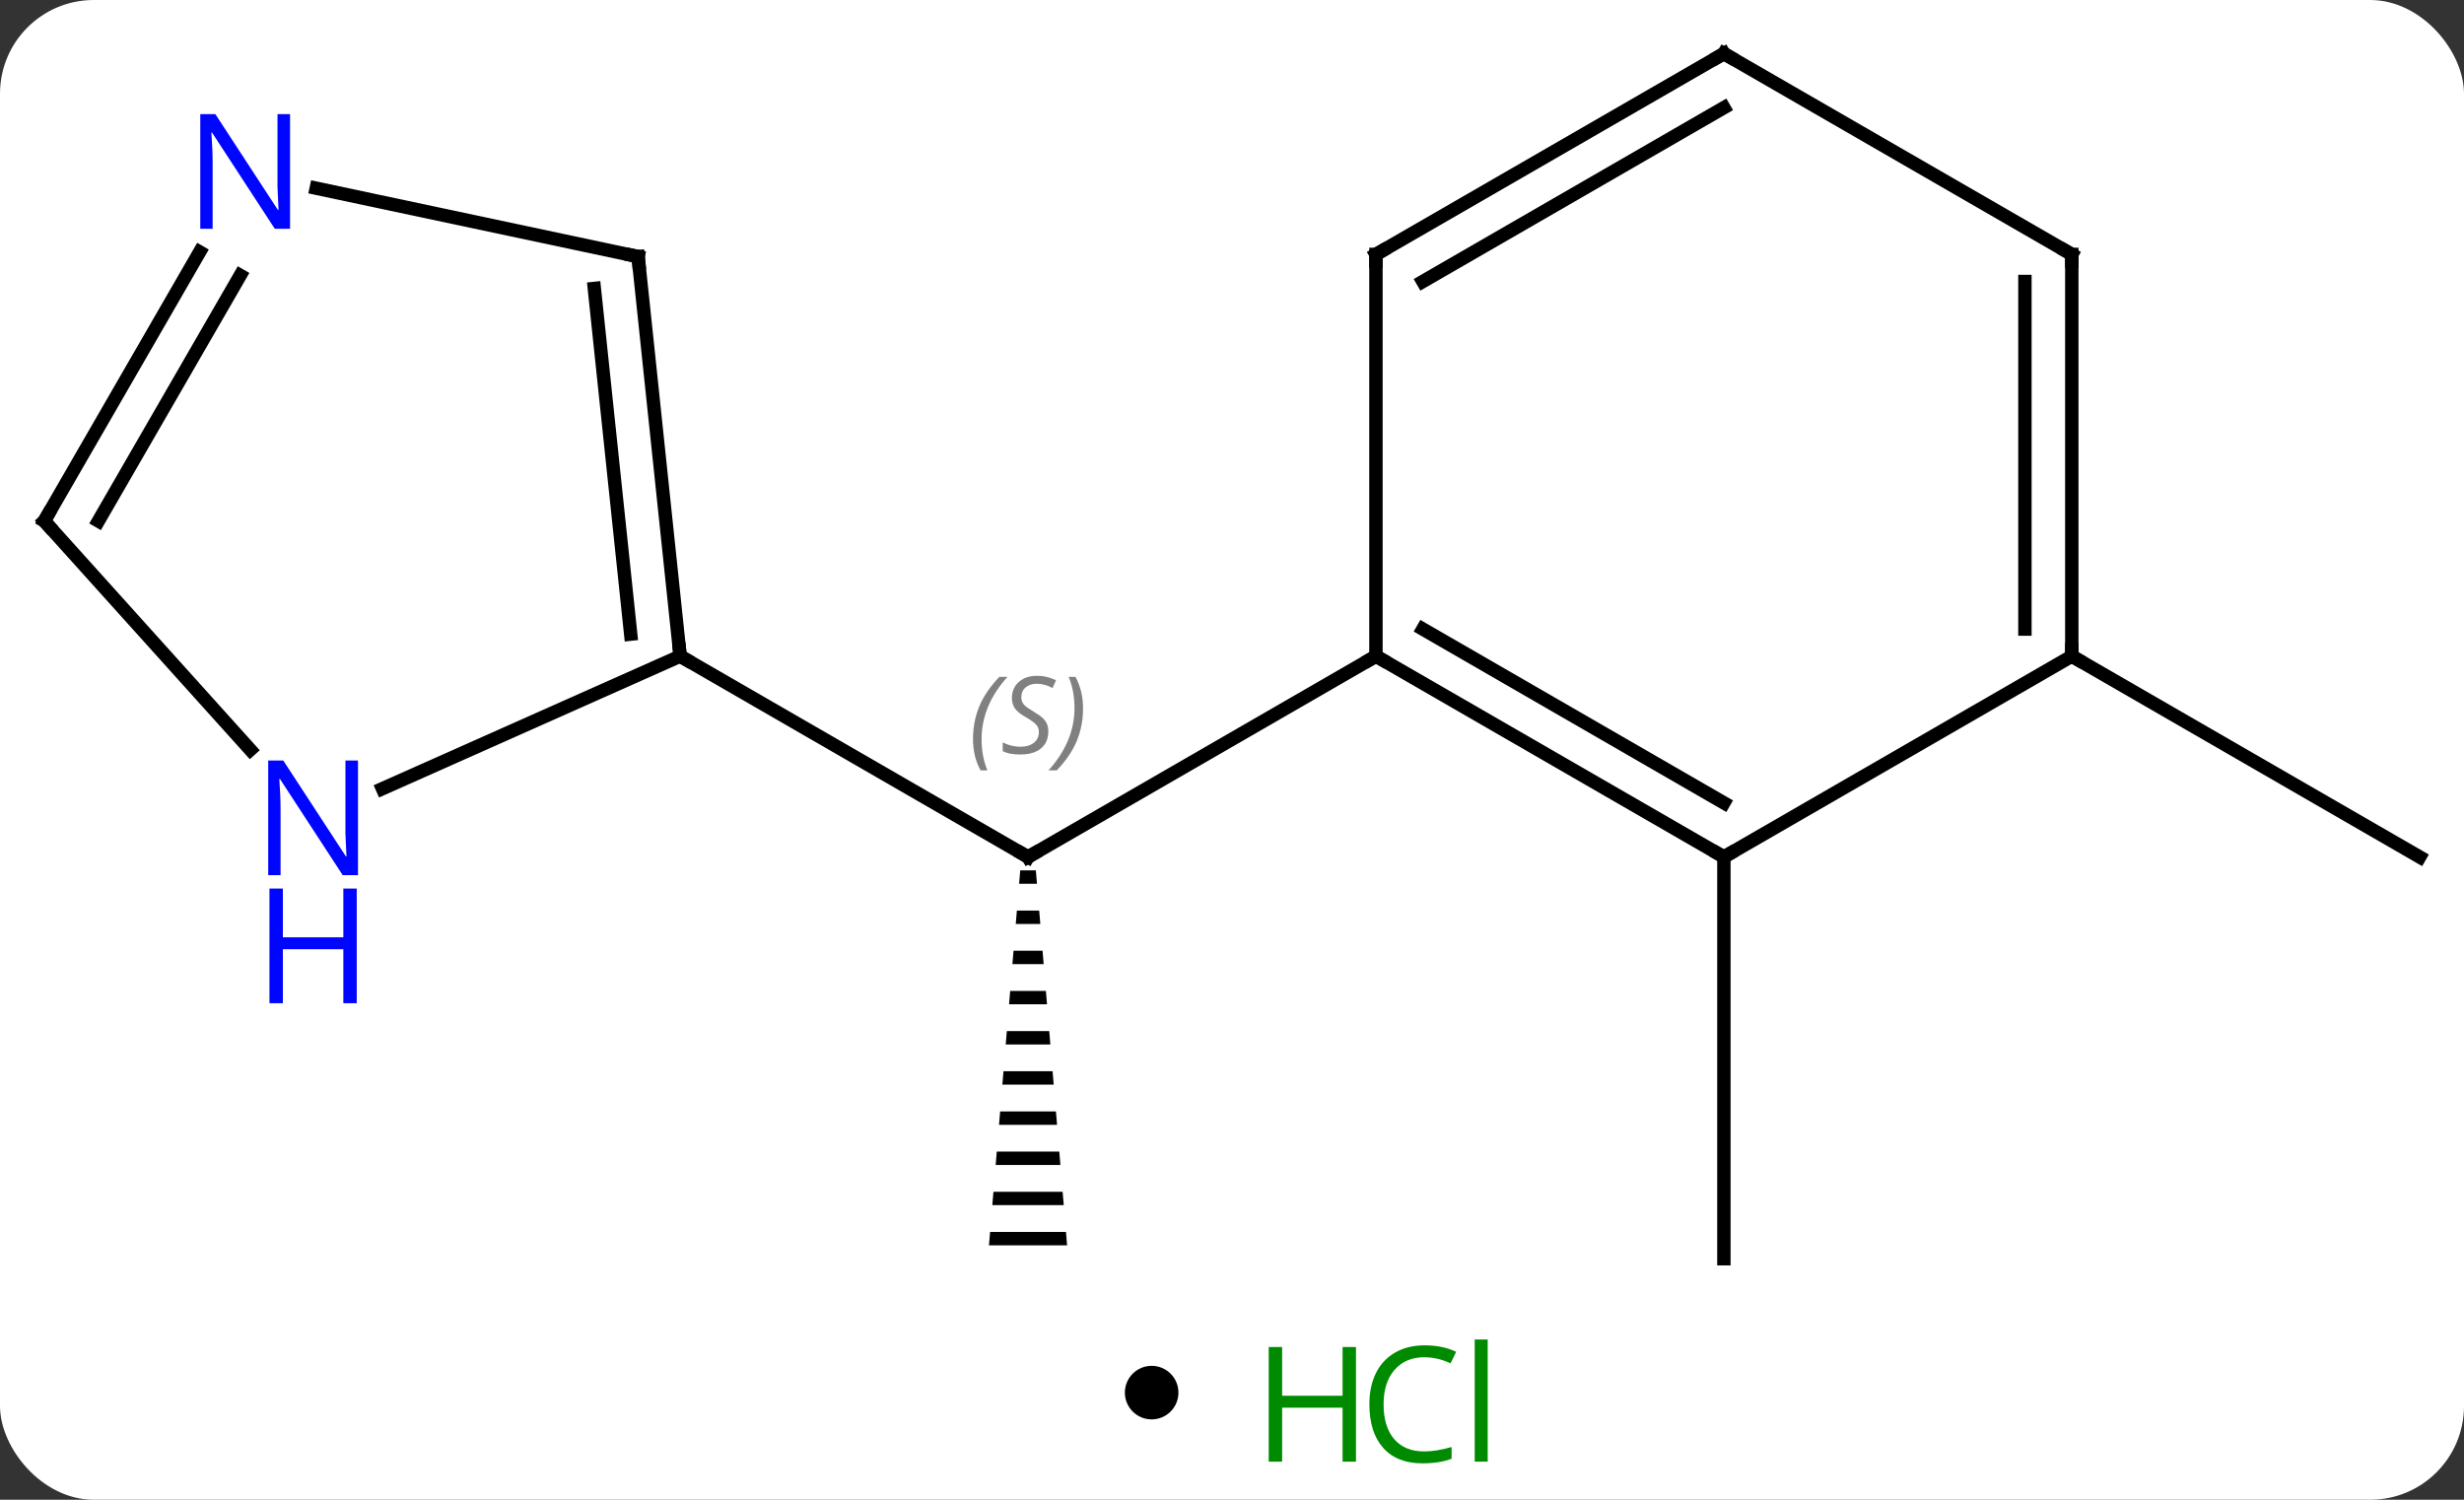 <svg width="184" viewBox="0 0 184 112" style="fill-opacity:1; color-rendering:auto; color-interpolation:auto; text-rendering:auto; stroke:black; stroke-linecap:square; stroke-miterlimit:10; shape-rendering:auto; stroke-opacity:1; fill:black; stroke-dasharray:none; font-weight:normal; stroke-width:1; font-family:'Open Sans'; font-style:normal; stroke-linejoin:miter; font-size:12; stroke-dashoffset:0; image-rendering:auto;" height="112" class="cas-substance-image" xmlns:xlink="http://www.w3.org/1999/xlink" xmlns="http://www.w3.org/2000/svg"><rect x="0" y="0" width="184" height="112" fill="#333333" stroke="none"/><svg class="cas-substance-single-component"><rect y="0" x="0" width="184" stroke="none" ry="7" rx="7" height="112" fill="white" class="cas-substance-group"/><svg y="0" x="0" width="184" viewBox="0 0 184 97" style="fill:black;" height="97" class="cas-substance-single-component-image"><svg><g><g transform="translate(92,49)" style="text-rendering:geometricPrecision; color-rendering:optimizeQuality; color-interpolation:linearRGB; stroke-linecap:butt; image-rendering:optimizeQuality;"><path style="stroke:none;" d="M-15.814 16 L-15.898 17 L-14.564 17 L-14.648 16 ZM-16.064 19 L-16.148 20 L-14.314 20 L-14.398 19 ZM-16.314 22 L-16.398 23 L-14.064 23 L-14.148 22 ZM-16.564 25 L-16.648 26 L-13.814 26 L-13.898 25 ZM-16.814 28 L-16.898 29 L-13.564 29 L-13.648 28 ZM-17.064 31 L-17.148 32 L-13.314 32 L-13.398 31 ZM-17.314 34 L-17.398 35 L-13.064 35 L-13.148 34 ZM-17.564 37 L-17.648 38 L-12.814 38 L-12.898 37 ZM-17.814 40 L-17.898 41 L-12.564 41 L-12.648 40 ZM-18.064 43 L-18.148 44 L-12.314 44 L-12.398 43 Z"/><line y2="0" y1="15" x2="10.749" x1="-15.231" style="fill:none;"/><line y2="0" y1="15" x2="-41.211" x1="-15.231" style="fill:none;"/><line y2="15" y1="45" x2="36.732" x1="36.732" style="fill:none;"/><line y2="0" y1="15" x2="62.712" x1="88.692" style="fill:none;"/><line y2="15" y1="0" x2="36.732" x1="10.749" style="fill:none;"/><line y2="10.959" y1="-2.021" x2="36.732" x1="14.249" style="fill:none;"/><line y2="-30" y1="0" x2="10.749" x1="10.749" style="fill:none;"/><line y2="0" y1="15" x2="62.712" x1="36.732" style="fill:none;"/><line y2="-45" y1="-30" x2="36.732" x1="10.749" style="fill:none;"/><line y2="-40.959" y1="-27.979" x2="36.732" x1="14.249" style="fill:none;"/><line y2="-30" y1="0" x2="62.712" x1="62.712" style="fill:none;"/><line y2="-27.979" y1="-2.021" x2="59.212" x1="59.212" style="fill:none;"/><line y2="-30" y1="-45" x2="62.712" x1="36.732" style="fill:none;"/><line y2="-29.835" y1="0" x2="-44.349" x1="-41.211" style="fill:none;"/><line y2="-27.459" y1="-1.643" x2="-47.618" x1="-44.903" style="fill:none;"/><line y2="9.896" y1="0" x2="-63.44" x1="-41.211" style="fill:none;"/><line y2="-34.944" y1="-29.835" x2="-68.384" x1="-44.349" style="fill:none;"/><line y2="-10.092" y1="6.992" x2="-88.692" x1="-73.309" style="fill:none;"/><line y2="-10.092" y1="-30.184" x2="-88.692" x1="-77.092" style="fill:none;"/><line y2="-10.092" y1="-28.434" x2="-84.651" x1="-74.061" style="fill:none;"/><path style="fill:none; stroke-miterlimit:5;" d="M-14.798 14.75 L-15.231 15 L-15.664 14.75"/></g><g transform="translate(92,49)" style="stroke-linecap:butt; font-size:8.4px; fill:gray; text-rendering:geometricPrecision; image-rendering:optimizeQuality; color-rendering:optimizeQuality; font-family:'Open Sans'; font-style:italic; stroke:gray; color-interpolation:linearRGB; stroke-miterlimit:5;"><path style="stroke:none;" d="M-19.34 6.203 Q-19.34 4.875 -18.871 3.75 Q-18.402 2.625 -17.371 1.547 L-16.761 1.547 Q-17.73 2.609 -18.215 3.781 Q-18.699 4.953 -18.699 6.188 Q-18.699 7.516 -18.261 8.531 L-18.777 8.531 Q-19.34 7.5 -19.34 6.203 ZM-13.717 5.609 Q-13.717 6.438 -14.264 6.891 Q-14.811 7.344 -15.811 7.344 Q-16.217 7.344 -16.529 7.289 Q-16.842 7.234 -17.123 7.094 L-17.123 6.438 Q-16.498 6.766 -15.795 6.766 Q-15.17 6.766 -14.795 6.469 Q-14.42 6.172 -14.42 5.656 Q-14.42 5.344 -14.623 5.117 Q-14.826 4.891 -15.389 4.562 Q-15.983 4.234 -16.209 3.906 Q-16.436 3.578 -16.436 3.125 Q-16.436 2.391 -15.92 1.93 Q-15.405 1.469 -14.561 1.469 Q-14.186 1.469 -13.85 1.547 Q-13.514 1.625 -13.139 1.797 L-13.405 2.391 Q-13.655 2.234 -13.975 2.148 Q-14.295 2.062 -14.561 2.062 Q-15.092 2.062 -15.412 2.336 Q-15.733 2.609 -15.733 3.078 Q-15.733 3.281 -15.662 3.43 Q-15.592 3.578 -15.451 3.711 Q-15.311 3.844 -14.889 4.094 Q-14.326 4.438 -14.123 4.633 Q-13.92 4.828 -13.819 5.062 Q-13.717 5.297 -13.717 5.609 ZM-11.123 3.891 Q-11.123 5.219 -11.599 6.352 Q-12.076 7.484 -13.091 8.531 L-13.701 8.531 Q-11.763 6.375 -11.763 3.891 Q-11.763 2.562 -12.201 1.547 L-11.685 1.547 Q-11.123 2.609 -11.123 3.891 Z"/><path style="fill:none; stroke:black;" d="M11.182 0.25 L10.749 0 L10.316 0.25"/><path style="fill:none; stroke:black;" d="M36.299 14.75 L36.732 15 L37.165 14.75"/><path style="fill:none; stroke:black;" d="M10.749 -29.5 L10.749 -30 L11.182 -30.25"/><path style="fill:none; stroke:black;" d="M62.712 -0.5 L62.712 0 L63.145 0.25"/><path style="fill:none; stroke:black;" d="M36.299 -44.75 L36.732 -45 L37.165 -44.75"/><path style="fill:none; stroke:black;" d="M62.712 -29.5 L62.712 -30 L62.279 -30.25"/><path style="fill:none; stroke:black;" d="M-41.263 -0.497 L-41.211 0 L-40.778 0.25"/><path style="fill:none; stroke:black;" d="M-44.297 -29.338 L-44.349 -29.835 L-44.838 -29.939"/></g><g transform="translate(92,49)" style="stroke-linecap:butt; fill:rgb(0,5,255); text-rendering:geometricPrecision; color-rendering:optimizeQuality; image-rendering:optimizeQuality; font-family:'Open Sans'; stroke:rgb(0,5,255); color-interpolation:linearRGB; stroke-miterlimit:5;"><path style="stroke:none;" d="M-65.267 16.357 L-66.408 16.357 L-71.096 9.17 L-71.142 9.17 Q-71.049 10.435 -71.049 11.482 L-71.049 16.357 L-71.971 16.357 L-71.971 7.795 L-70.846 7.795 L-66.174 14.951 L-66.127 14.951 Q-66.127 14.795 -66.174 13.935 Q-66.221 13.076 -66.205 12.701 L-66.205 7.795 L-65.267 7.795 L-65.267 16.357 Z"/><path style="stroke:none;" d="M-65.361 25.92 L-66.361 25.92 L-66.361 21.889 L-70.877 21.889 L-70.877 25.92 L-71.877 25.92 L-71.877 17.357 L-70.877 17.357 L-70.877 20.998 L-66.361 20.998 L-66.361 17.357 L-65.361 17.357 L-65.361 25.92 Z"/><path style="stroke:none;" d="M-70.34 -31.916 L-71.481 -31.916 L-76.169 -39.103 L-76.215 -39.103 Q-76.122 -37.838 -76.122 -36.791 L-76.122 -31.916 L-77.044 -31.916 L-77.044 -40.478 L-75.919 -40.478 L-71.247 -33.322 L-71.2 -33.322 Q-71.2 -33.478 -71.247 -34.338 Q-71.294 -35.197 -71.278 -35.572 L-71.278 -40.478 L-70.34 -40.478 L-70.34 -31.916 Z"/><path style="fill:none; stroke:black;" d="M-88.357 -9.72 L-88.692 -10.092 L-88.442 -10.525"/></g></g></svg></svg><svg y="97" x="84" class="cas-substance-saf"><svg y="5" x="0" width="4" style="fill:black;" height="4" class="cas-substance-saf-dot"><circle stroke="none" r="2" fill="black" cy="2" cx="2"/></svg><svg y="0" x="8" width="22" style="fill:black;" height="15" class="cas-substance-saf-image"><svg><g><g transform="translate(6,8)" style="fill:rgb(0,138,0); text-rendering:geometricPrecision; color-rendering:optimizeQuality; image-rendering:optimizeQuality; font-family:'Open Sans'; stroke:rgb(0,138,0); color-interpolation:linearRGB;"><path style="stroke:none;" d="M3.258 4.156 L2.258 4.156 L2.258 0.125 L-2.258 0.125 L-2.258 4.156 L-3.258 4.156 L-3.258 -4.406 L-2.258 -4.406 L-2.258 -0.766 L2.258 -0.766 L2.258 -4.406 L3.258 -4.406 L3.258 4.156 Z"/><path style="stroke:none;" d="M8.367 -3.641 Q6.961 -3.641 6.141 -2.703 Q5.32 -1.766 5.32 -0.125 Q5.32 1.547 6.109 2.469 Q6.898 3.391 8.352 3.391 Q9.258 3.391 10.398 3.062 L10.398 3.938 Q9.508 4.281 8.211 4.281 Q6.32 4.281 5.289 3.125 Q4.258 1.969 4.258 -0.141 Q4.258 -1.469 4.75 -2.461 Q5.242 -3.453 6.18 -3.992 Q7.117 -4.531 8.383 -4.531 Q9.727 -4.531 10.742 -4.047 L10.32 -3.188 Q9.336 -3.641 8.367 -3.641 ZM13.094 4.156 L12.125 4.156 L12.125 -4.969 L13.094 -4.969 L13.094 4.156 Z"/></g></g></svg></svg></svg></svg></svg>